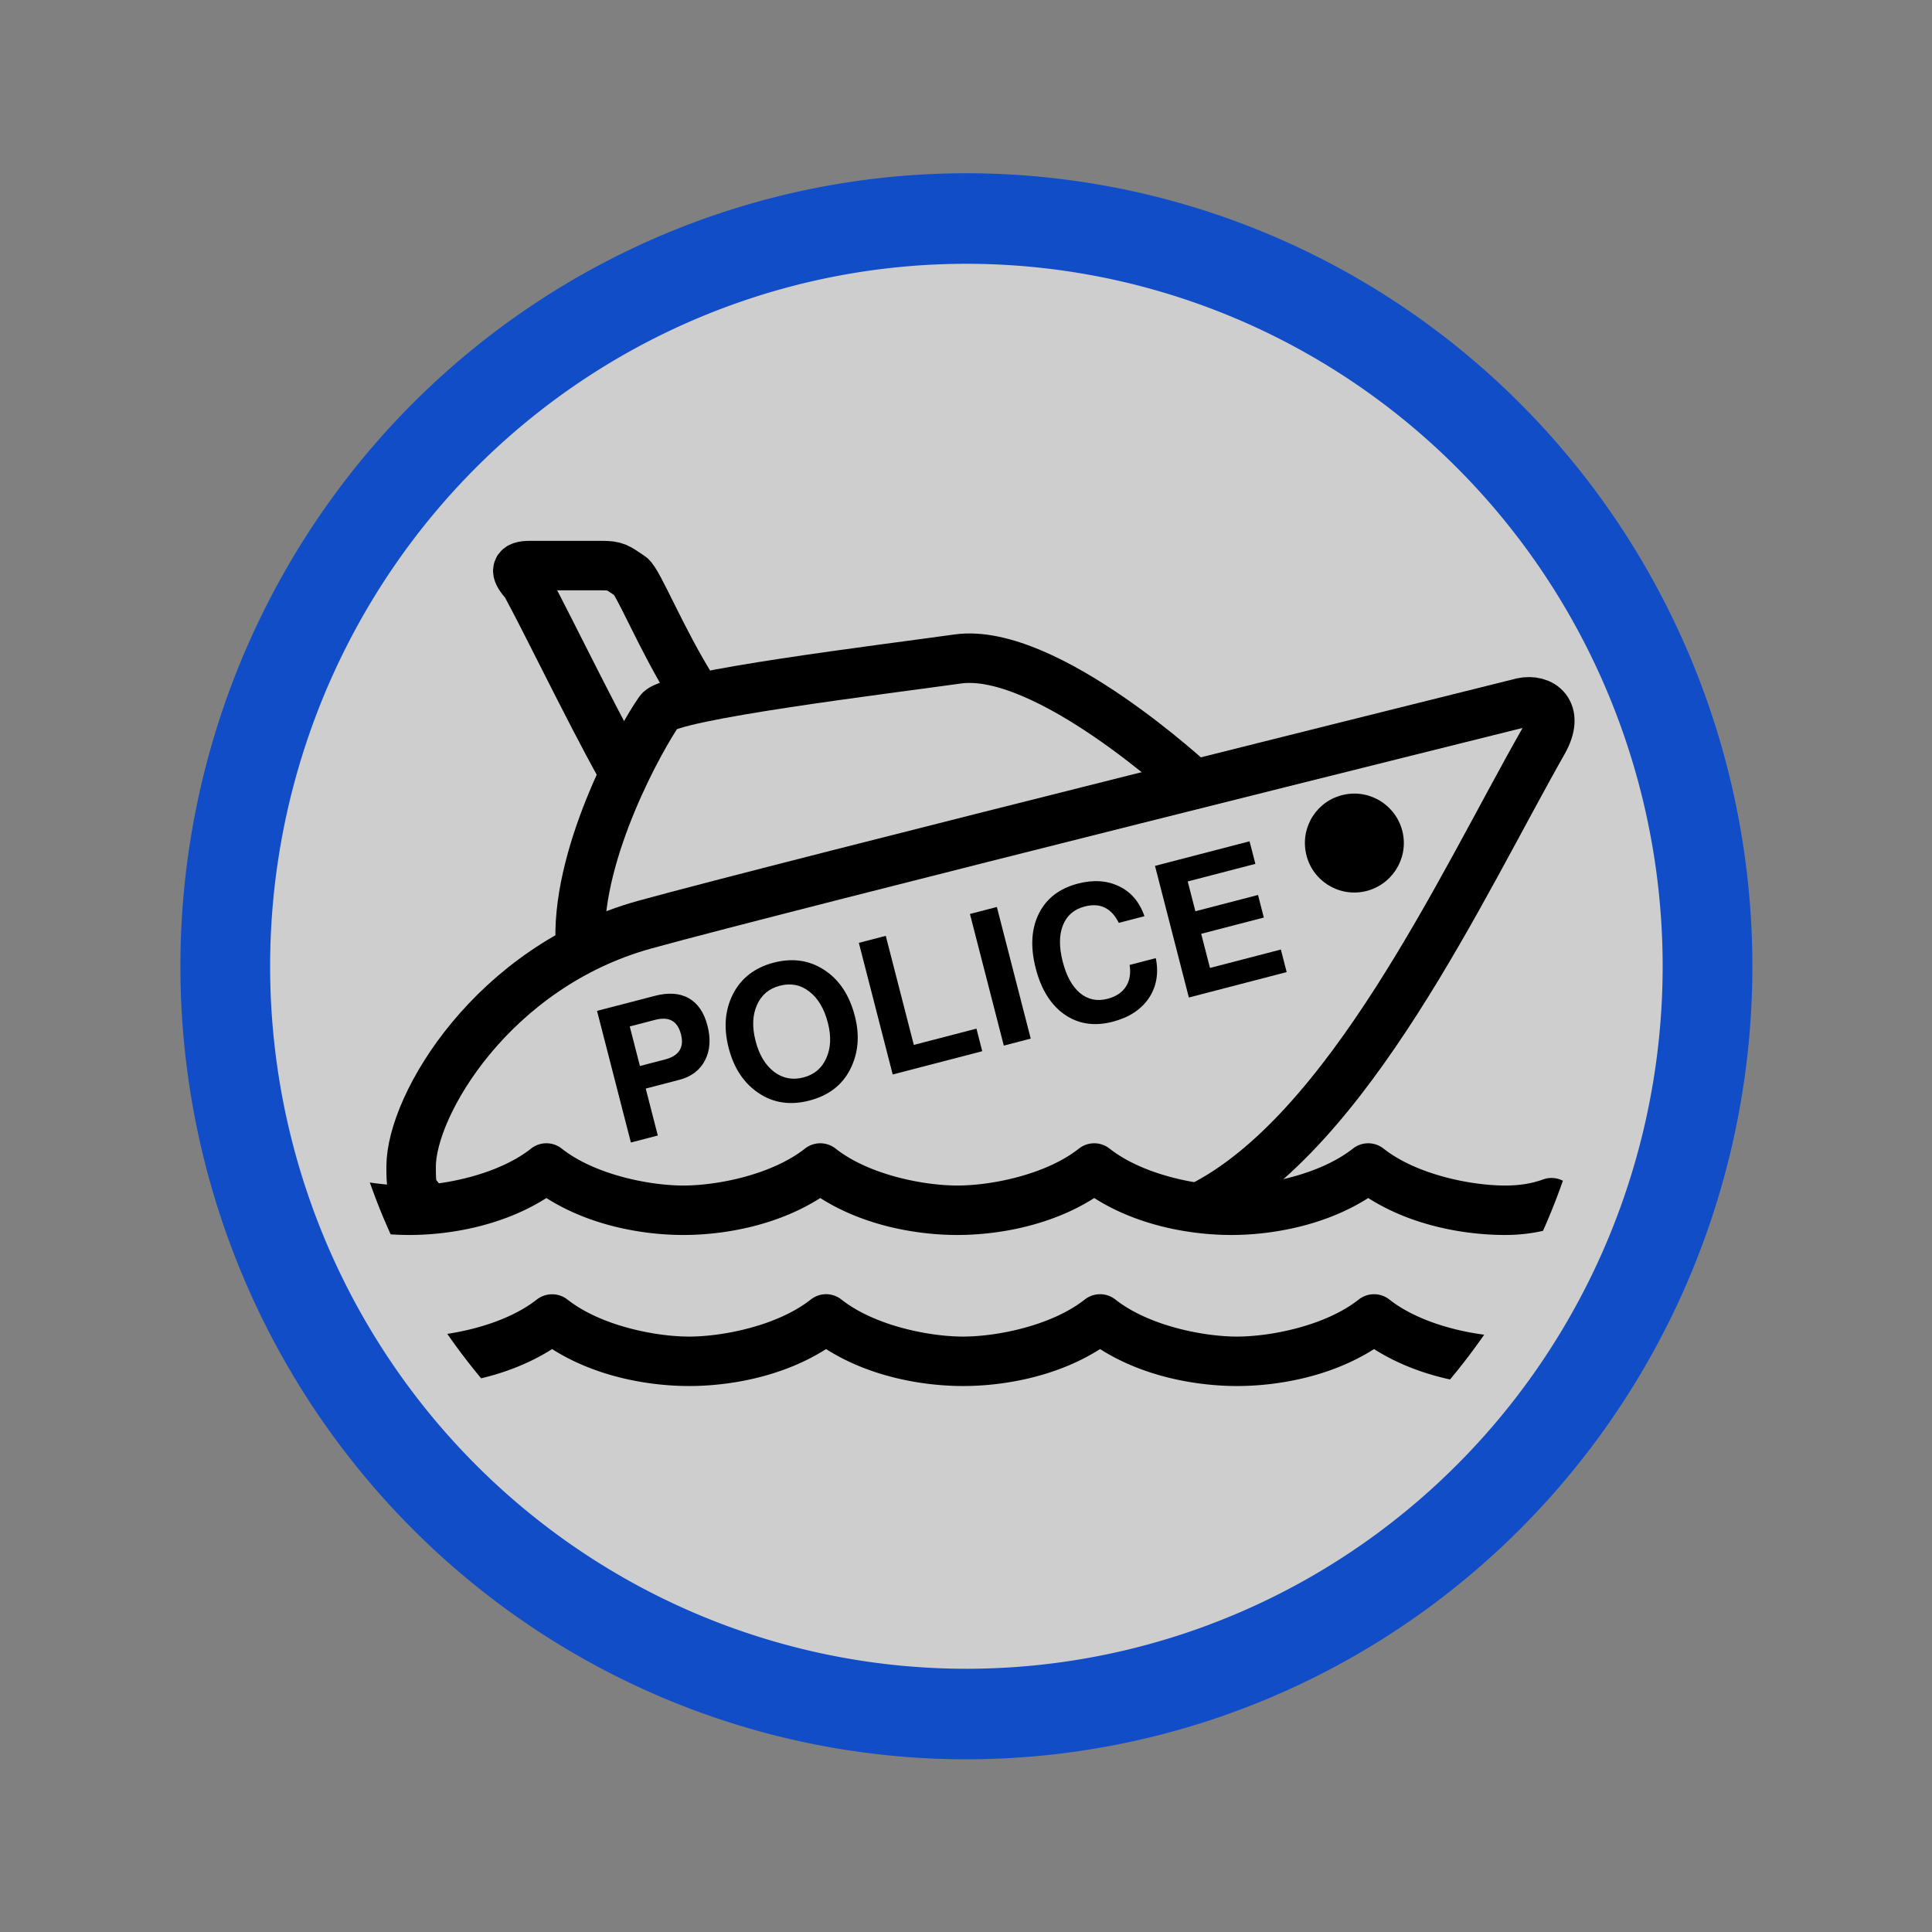 <?xml version="1.0" encoding="UTF-8" standalone="no"?>
<svg
   xmlns:dc="http://purl.org/dc/elements/1.1/"
   xmlns:cc="http://creativecommons.org/ns#"
   xmlns:rdf="http://www.w3.org/1999/02/22-rdf-syntax-ns#"
   xmlns:svg="http://www.w3.org/2000/svg"
   xmlns="http://www.w3.org/2000/svg"
   xmlns:sodipodi="http://sodipodi.sourceforge.net/DTD/sodipodi-0.dtd"
   xmlns:inkscape="http://www.inkscape.org/namespaces/inkscape"
   width="580"
   height="580"
   id="svg2"
   version="1.1"
   inkscape:version="0.48.4 r9939"
   sodipodi:docname="building_water_police_station.svg">
  <rect width="100%" height="100%" fill="#808080" stroke="none"/>
  <defs
     id="defs13">
    <inkscape:path-effect
       effect="gears"
       id="path-effect3774"
       is_visible="true"
       teeth="6"
       phi="-1.2" />
    <inkscape:path-effect
       effect="bend_path"
       id="path-effect3772"
       is_visible="false"
       bendpath="m 95.79,316.512 c 144.429,-206.425 223.313,-11.743 339.548,0"
       prop_scale="1.19"
       scale_y_rel="false"
       vertical="false"
       bendpath-nodetypes="cc" />
  </defs>
  <sodipodi:namedview
     pagecolor="#ffffff"
     bordercolor="#666666"
     borderopacity="1"
     objecttolerance="10"
     gridtolerance="10"
     guidetolerance="10"
     inkscape:pageopacity="0"
     inkscape:pageshadow="2"
     inkscape:window-width="1280"
     inkscape:window-height="995"
     id="namedview11"
     showgrid="false"
     inkscape:zoom="0.5754386"
     inkscape:cx="215.84181"
     inkscape:cy="335.64711"
     inkscape:window-x="0"
     inkscape:window-y="0"
     inkscape:window-maximized="1"
     inkscape:current-layer="svg2"
     inkscape:snap-object-midpoints="false"
     inkscape:snap-page="true" />
  <path
     sodipodi:type="arc"
     style="opacity:0.617;color:#000000;fill:#fefefe;fill-opacity:1;stroke:none;stroke-width:26.058;marker:none;visibility:visible;display:inline;overflow:visible;enable-background:accumulate"
     sodipodi:cx="252.52119"
     sodipodi:cy="231.63135"
     sodipodi:rx="284.15234"
     sodipodi:ry="284.15234"
     d="m 536.674,231.631 a 284.152,284.152 0 1 1 -568.305,0 284.152,284.152 0 1 1 568.305,0 z"
     transform="matrix(0.783,0,0,0.79,92.393,107.095)"
     id="path2987-2" />
  <path
     sodipodi:type="arc"
     style="color:#000000;fill:none;stroke:#124dc8;stroke-width:34.402;stroke-linecap:round;stroke-linejoin:miter;stroke-miterlimit:4;stroke-opacity:1;stroke-dasharray:none;stroke-dashoffset:0;marker:none;visibility:visible;display:inline;overflow:visible;enable-background:accumulate"
     id="path2987"
     sodipodi:cx="252.52119"
     sodipodi:cy="231.63135"
     sodipodi:rx="284.15234"
     sodipodi:ry="284.15234"
     d="m 536.674,231.631 a 284.152,284.152 0 1 1 -568.305,0 284.152,284.152 0 1 1 568.305,0 z"
     transform="matrix(0.783,0,0,0.79,92.393,107.095)" />
  <path
     style="font-size:medium;font-style:normal;font-variant:normal;font-weight:normal;font-stretch:normal;text-indent:0;text-align:start;text-decoration:none;line-height:normal;letter-spacing:normal;word-spacing:normal;text-transform:none;direction:ltr;block-progression:tb;writing-mode:lr-tb;text-anchor:start;baseline-shift:baseline;color:#000000;fill:#000000;fill-opacity:1;stroke:none;stroke-width:14.85;marker:none;visibility:visible;display:inline;overflow:visible;enable-background:accumulate;font-family:Sans;-inkscape-font-specification:Sans"
     d="M 163.781 343.219 A 7.426 7.426 0 0 0 159.438 344.812 C 149.397 352.725 132.974 355.906 122.906 355.906 C 118.514 355.906 114.681 355.534 111.031 355 C 112.902 360.294 114.976 365.498 117.281 370.562 C 119.083 370.675 120.944 370.75 122.906 370.75 C 134.353 370.75 150.521 368.259 164.031 359.656 C 177.539 368.258 193.71 370.75 205.156 370.75 C 216.603 370.75 232.742 368.258 246.25 359.656 C 259.766 368.266 275.955 370.75 287.406 370.75 C 298.853 370.75 314.992 368.258 328.5 359.656 C 342.016 368.266 358.173 370.75 369.625 370.75 C 381.072 370.75 397.242 368.258 410.75 359.656 C 424.264 368.268 440.423 370.75 451.875 370.75 C 456.106 370.75 459.869 370.265 463.219 369.5 C 465.412 364.604 467.398 359.578 469.188 354.469 A 7.426 7.426 0 0 0 463.125 354.125 C 460.199 355.156 456.681 355.906 451.875 355.906 C 441.807 355.906 425.385 352.725 415.344 344.812 A 7.426 7.426 0 0 0 406.156 344.812 C 396.114 352.726 379.693 355.906 369.625 355.906 C 359.557 355.906 343.145 352.728 333.094 344.812 A 7.426 7.426 0 0 0 323.906 344.812 C 313.864 352.726 297.474 355.906 287.406 355.906 C 277.338 355.906 260.895 352.728 250.844 344.812 A 7.426 7.426 0 0 0 241.656 344.812 C 231.614 352.726 215.225 355.906 205.156 355.906 C 195.088 355.906 178.667 352.726 168.625 344.812 A 7.426 7.426 0 0 0 163.781 343.219 z "
     id="path3-9" />
  <path
     style="font-size:medium;font-style:normal;font-variant:normal;font-weight:normal;font-stretch:normal;text-indent:0;text-align:start;text-decoration:none;line-height:normal;letter-spacing:normal;word-spacing:normal;text-transform:none;direction:ltr;block-progression:tb;writing-mode:lr-tb;text-anchor:start;baseline-shift:baseline;color:#000000;fill:#000000;fill-opacity:1;stroke:none;stroke-width:14.85;marker:none;visibility:visible;display:inline;overflow:visible;enable-background:accumulate;font-family:Sans;-inkscape-font-specification:Sans"
     d="M 247.75 388.531 A 7.426 7.426 0 0 0 243.406 390.125 C 233.364 398.038 216.943 401.25 206.875 401.25 C 196.807 401.25 180.386 398.038 170.344 390.125 A 7.426 7.426 0 0 0 165.531 388.562 A 7.426 7.426 0 0 0 161.156 390.125 C 153.923 395.825 143.376 399.059 134.281 400.438 C 137.475 405.036 140.866 409.494 144.438 413.781 C 151.59 412.083 159.004 409.295 165.75 405 C 179.258 413.602 195.428 416.094 206.875 416.094 C 218.322 416.094 234.492 413.602 248 405 C 261.512 413.601 277.678 416.094 289.125 416.094 C 300.572 416.094 316.742 413.602 330.25 405 C 343.762 413.601 359.928 416.094 371.375 416.094 C 382.822 416.094 398.992 413.602 412.5 405 C 419.723 409.599 427.698 412.466 435.312 414.125 C 438.925 409.81 442.334 405.32 445.562 400.688 C 436.129 399.461 424.754 396.161 417.094 390.125 A 7.426 7.426 0 0 0 407.906 390.125 C 397.864 398.038 381.443 401.25 371.375 401.25 C 361.307 401.25 344.895 398.041 334.844 390.125 A 7.426 7.426 0 0 0 325.656 390.125 C 315.614 398.038 299.193 401.25 289.125 401.25 C 279.057 401.25 262.645 398.041 252.594 390.125 A 7.426 7.426 0 0 0 247.75 388.531 z "
     id="path5-5" />
  <path
     style="fill:none;stroke:#000000;stroke-width:14.85;stroke-linecap:round;stroke-linejoin:round;stroke-miterlimit:10"
     inkscape:connector-curvature="0"
     stroke-miterlimit="10"
     d="m 358.421,235.468 c 0,0 -44.306,-41.383 -70.948,-37.633 -21.726,3.067 -86.17,10.878 -89.489,15.586 -5.294,7.462 -24.444,41.44 -23.82,68.661"
     id="path7"
     sodipodi:nodetypes="cccc" />
  <path
     style="fill:none;stroke:#000000;stroke-width:14.85;stroke-linecap:round;stroke-linejoin:round;stroke-miterlimit:10"
     inkscape:connector-curvature="0"
     stroke-miterlimit="10"
     d="m 208.149,207.294 c -9.503,-15.052 -16.585,-32.795 -18.85,-34.287 -4.084,-2.688 -4.284,-3.215 -8.784,-3.215 -4.5,0 -16.707,0 -21.422,0 -4.284,0 -4.715,1.5 -1.708,4.93 1.804,2.072 19.905,39.556 29.008,55.598"
     id="path9-9"
     sodipodi:nodetypes="ccsscc" />
  <path
     style="fill:none;stroke:#000000;stroke-width:14.85;stroke-linecap:round;stroke-linejoin:round;stroke-miterlimit:10"
     inkscape:connector-curvature="0"
     stroke-miterlimit="10"
     d="m 360.248,362.363 c 44.618,-22.305 78.559,-96.602 102.988,-139.617 5.235,-9.23 -0.646,-13.068 -6.267,-11.836 0,0 -222.787,55.422 -263.506,66.701 -45.532,12.623 -70.042,54.115 -70.042,72.619 0,5.034 0.156,7.7 2.124,9.111"
     id="path11" />
  <path
     inkscape:connector-curvature="0"
     d="m 409.625,267.623 c -8.049,1.686 -15.905,-3.468 -17.568,-11.487 -1.678,-8.034 3.431,-15.912 11.487,-17.576 8.027,-1.686 15.89,3.468 17.583,11.502 1.678,8.004 -3.49,15.868 -11.502,17.561 z"
     id="path17-7" />
  <g
     transform="matrix(0.962,-0.25,0.249,0.968,-57.347,70.676)"
     style="font-size:10px;font-style:normal;font-variant:normal;font-weight:normal;font-stretch:normal;line-height:125%;letter-spacing:0px;word-spacing:0px;fill:#000000;fill-opacity:1;stroke:none;font-family:Abyssinica SIL;-inkscape-font-specification:Abyssinica SIL"
     id="flowRoot4288">
    <path
       d="m 180.567,311.221 0,14.56 -8.4,0 0,-40.824 18.032,0 c 4.256,4e-5 7.504,1.083 9.744,3.248 2.277,2.165 3.416,5.301 3.416,9.408 -4e-5,4.144 -1.12,7.448 -3.36,9.912 -2.24,2.464 -5.227,3.696 -8.96,3.696 l -10.472,0 m 0,-7 7.84,0 c 4.368,2e-5 6.552,-2.035 6.552,-6.104 -3e-5,-2.091 -0.541,-3.64 -1.624,-4.648 -1.045,-1.008 -2.688,-1.512 -4.928,-1.512 l -7.84,0 0,12.264"
       style="font-size:56px;font-weight:600;font-family:FreeSans;-inkscape-font-specification:FreeSans Semi-Bold"
       id="path4350" />
    <path
       d="m 213.257,321.077 c -3.584,-3.995 -5.376,-9.128 -5.376,-15.4 0,-6.272 1.792,-11.405 5.376,-15.4 3.621,-3.995 8.363,-5.992 14.224,-5.992 5.899,4e-5 10.659,1.997 14.28,5.992 3.621,3.957 5.432,9.184 5.432,15.68 -4e-5,6.048 -1.792,11.088 -5.376,15.12 -3.547,3.995 -8.307,5.992 -14.28,5.992 -5.936,0 -10.696,-1.997 -14.28,-5.992 m 14.28,-29.624 c -3.397,3e-5 -6.123,1.307 -8.176,3.92 -2.053,2.576 -3.08,6.011 -3.08,10.304 -1e-5,4.293 1.027,7.747 3.08,10.36 2.053,2.576 4.779,3.864 8.176,3.864 3.36,10e-6 6.067,-1.288 8.12,-3.864 2.091,-2.576 3.136,-5.955 3.136,-10.136 -3e-5,-4.405 -1.027,-7.915 -3.08,-10.528 -2.016,-2.613 -4.741,-3.92 -8.176,-3.92"
       style="font-size:56px;font-weight:600;font-family:FreeSans;-inkscape-font-specification:FreeSans Semi-Bold"
       id="path4352" />
    <path
       d="m 262.271,284.957 0,33.824 19.544,0 0,7 -27.944,0 0,-40.824 8.4,0"
       style="font-size:56px;font-weight:600;font-family:FreeSans;-inkscape-font-specification:FreeSans Semi-Bold"
       id="path4354" />
    <path
       d="m 296.942,284.957 0,40.824 -8.4,0 0,-40.824 8.4,0"
       style="font-size:56px;font-weight:600;font-family:FreeSans;-inkscape-font-specification:FreeSans Semi-Bold"
       id="path4356" />
    <path
       d="m 331.413,298.789 c -1.045,-4.891 -3.957,-7.336 -8.736,-7.336 -3.323,3e-5 -5.917,1.269 -7.784,3.808 -1.867,2.539 -2.8,6.067 -2.8,10.584 -10e-6,4.443 0.896,7.915 2.688,10.416 1.829,2.501 4.368,3.752 7.616,3.752 2.613,10e-6 4.704,-0.709 6.272,-2.128 1.568,-1.419 2.483,-3.435 2.744,-6.048 l 8.176,0 c -0.261,4.667 -1.96,8.381 -5.096,11.144 -3.136,2.725 -7.243,4.088 -12.32,4.088 -5.675,0 -10.173,-1.904 -13.496,-5.712 -3.323,-3.845 -4.984,-9.053 -4.984,-15.624 0,-6.608 1.68,-11.835 5.04,-15.68 3.36,-3.845 7.915,-5.768 13.664,-5.768 4.816,4e-5 8.755,1.288 11.816,3.864 3.099,2.576 4.835,6.123 5.208,10.64 l -8.008,0"
       style="font-size:56px;font-weight:600;font-family:FreeSans;-inkscape-font-specification:FreeSans Semi-Bold"
       id="path4358" />
    <path
       d="m 354.692,308.197 0,10.584 22.12,0 0,7 -30.52,0 0,-40.824 29.512,0 0,7 -21.112,0 0,9.24 19.544,0 0,7 -19.544,0"
       style="font-size:56px;font-weight:600;font-family:FreeSans;-inkscape-font-specification:FreeSans Semi-Bold"
       id="path4360" />
  </g>
</svg>

